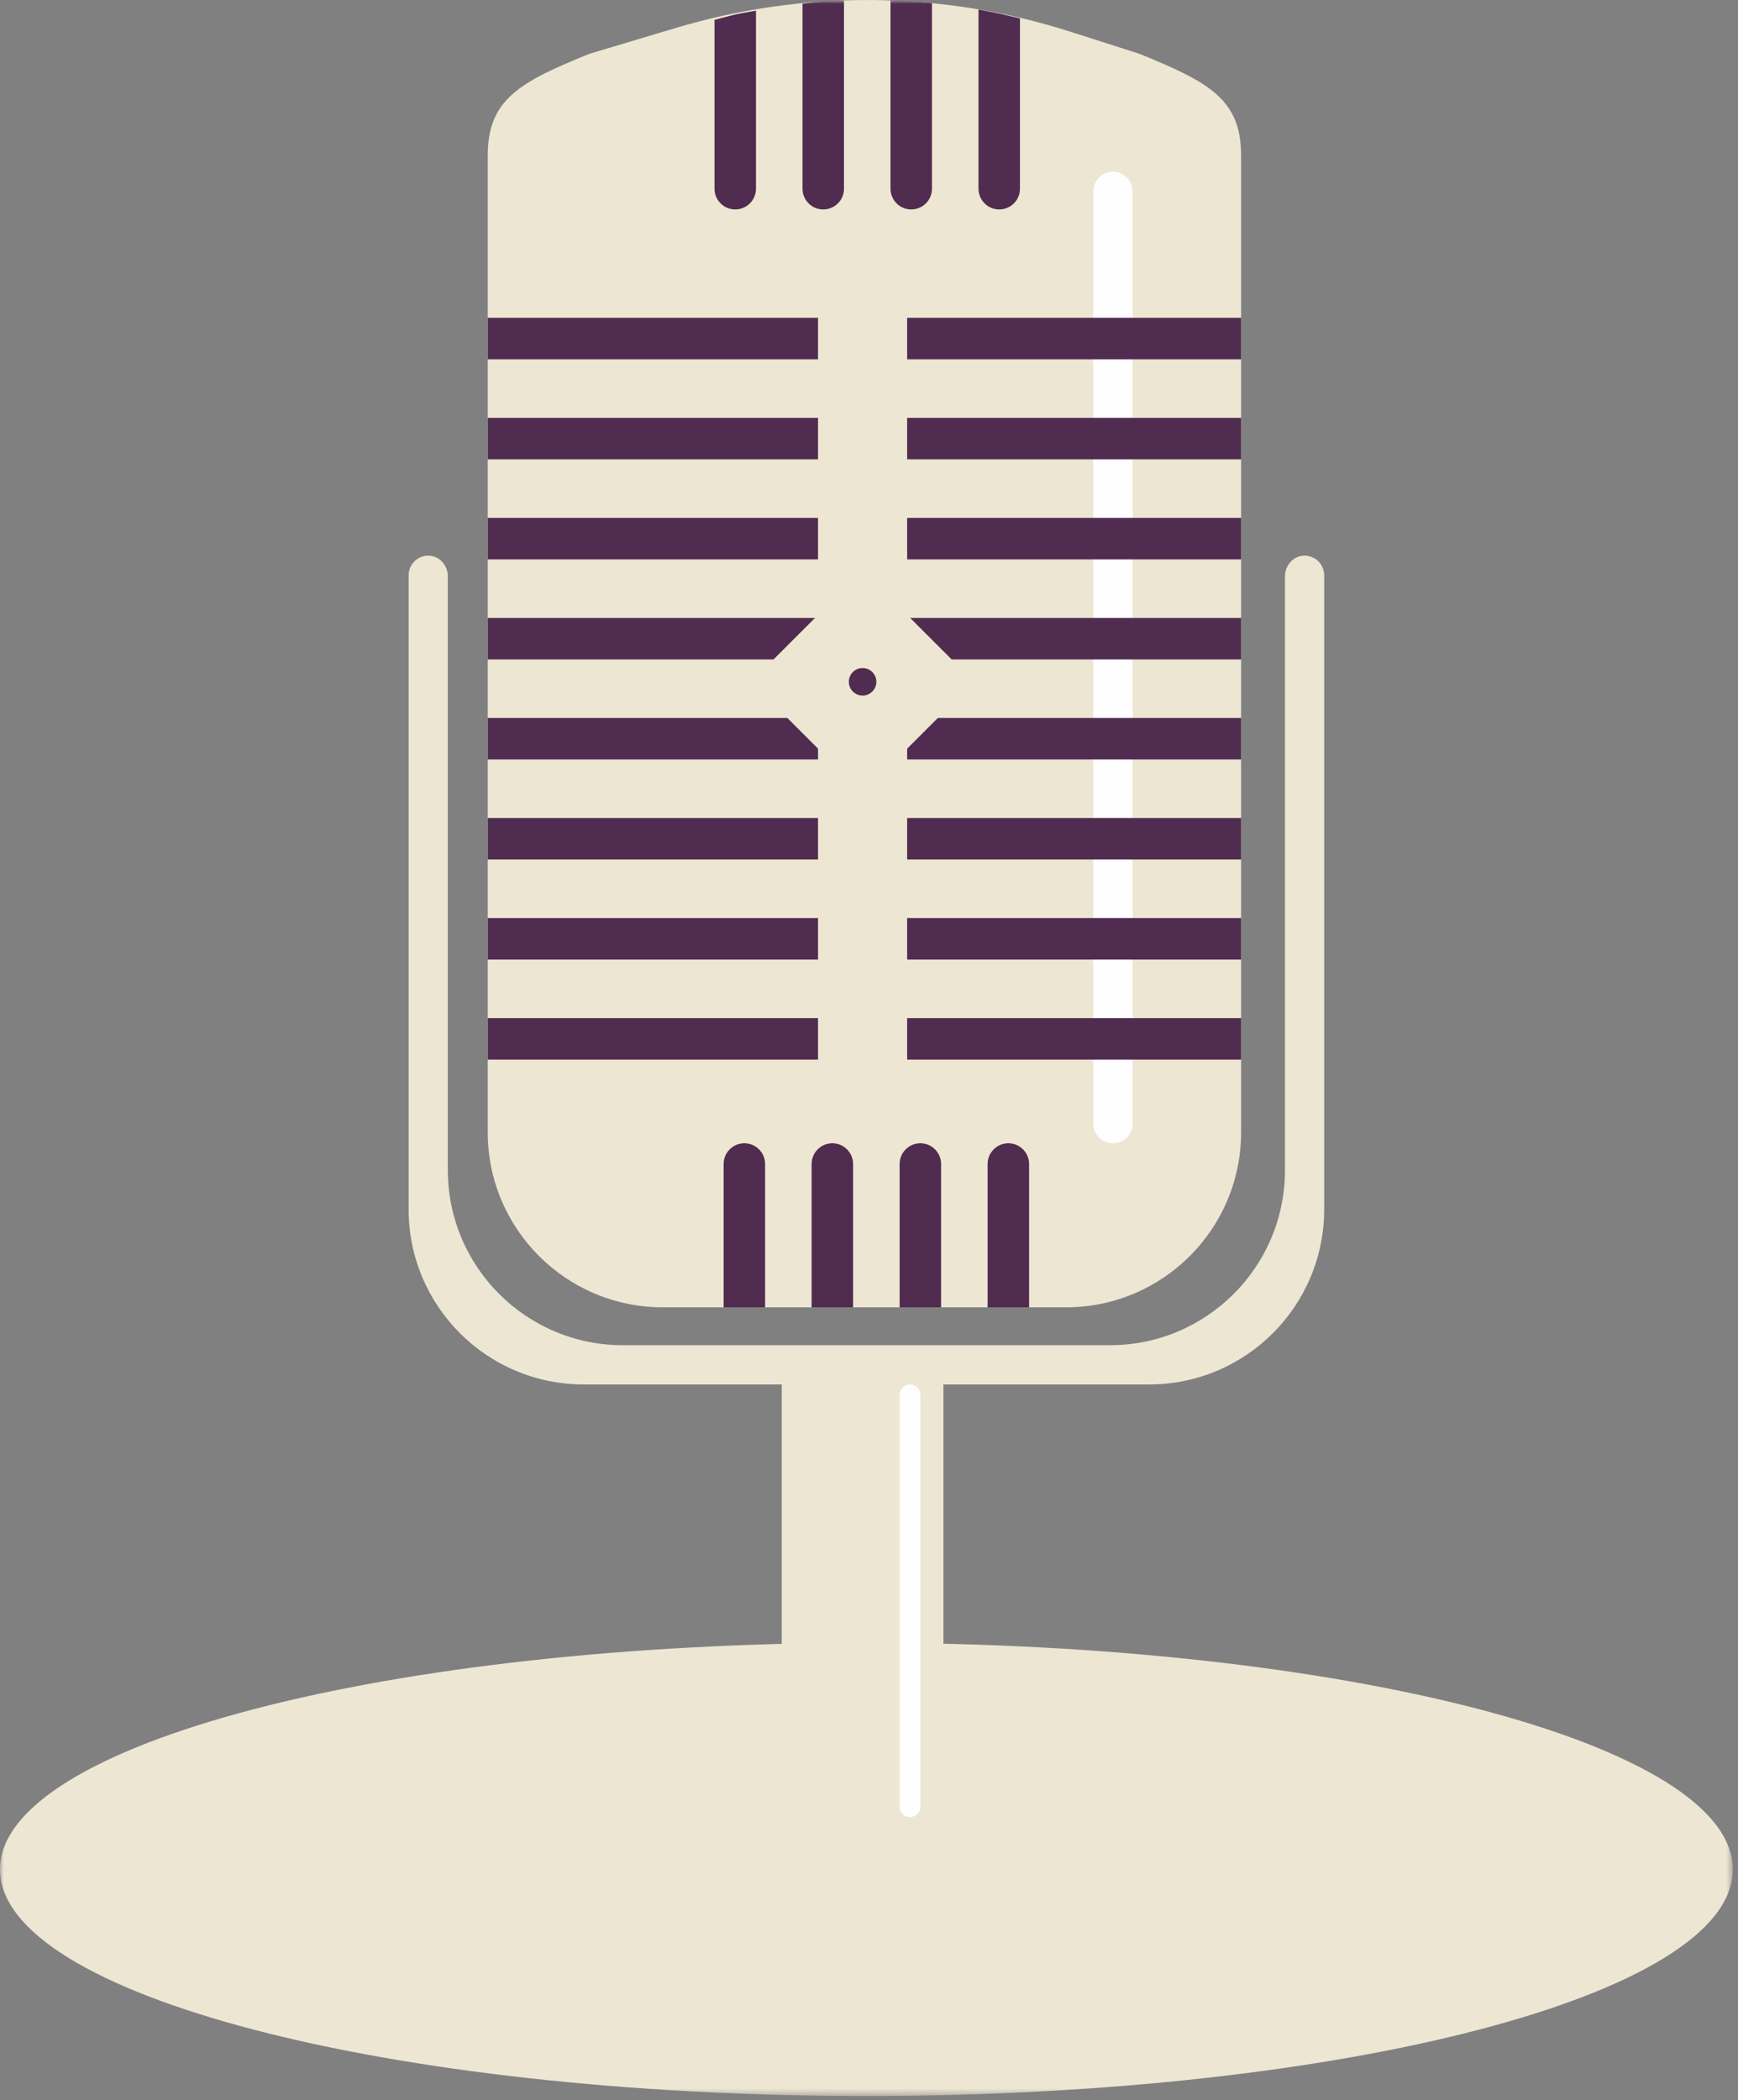 <?xml version="1.0" encoding="UTF-8"?>
<svg width="221px" height="267px" viewBox="0 0 221 267" version="1.1" xmlns="http://www.w3.org/2000/svg" xmlns:xlink="http://www.w3.org/1999/xlink">
    <rect x="0" y="0" width="221" height="267" fill="#808080" stroke="none"/>
    <!-- Generator: sketchtool 46.2 (44496) - http://www.bohemiancoding.com/sketch -->
    <title>1D402810-1C0D-46CE-BC5A-BCD12C8CDA8B</title>
    <desc>Created with sketchtool.</desc>
    <defs>
        <polygon id="path-1" points="0 266.461 220.339 266.461 220.339 0 0 0"></polygon>
    </defs>
    <g id="Page-1" stroke="none" stroke-width="1" fill="none" fill-rule="evenodd">
        <g id="PAGE-5---OBJETS-DE-REUNION" transform="translate(-160, -232)">
            <g id="micro" transform="translate(160, 232)">
                <path d="M135.555,166.196 L84.279,166.196 C71.985,166.196 62.018,156.229 62.018,143.935 L62.018,19.794 C62.018,12.663 66.015,10.453 74.983,6.829 L85.88,3.568 C102.3,-1.346 119.823,-1.18 136.147,4.044 L144.85,6.829 C153.823,10.464 157.816,12.663 157.816,19.794 L157.816,143.935 C157.816,156.229 147.849,166.196 135.555,166.196 Z" id="Fill-1" fill="#EDE6D3"></path>
                <path d="M141.518,145.341 L141.518,145.341 C140.137,145.341 139.018,144.222 139.018,142.841 L139.018,24.341 C139.018,22.96 140.137,21.841 141.518,21.841 C142.899,21.841 144.018,22.96 144.018,24.341 L144.018,142.841 C144.018,144.222 142.899,145.341 141.518,145.341" id="Fill-3" fill="#FEFEFE"></path>
                <mask id="mask-2" fill="white">
                    <use xlink:href="#path-1"></use>
                </mask>
                <g id="Clip-6"></g>
                <polygon id="Fill-5" fill="#502C50" mask="url(#mask-2)" points="62.018 45.681 157.816 45.681 157.816 40.407 62.018 40.407"></polygon>
                <polygon id="Fill-7" fill="#502C50" mask="url(#mask-2)" points="62.018 58.399 157.816 58.399 157.816 53.125 62.018 53.125"></polygon>
                <polygon id="Fill-8" fill="#502C50" mask="url(#mask-2)" points="62.018 71.117 157.816 71.117 157.816 65.843 62.018 65.843"></polygon>
                <polygon id="Fill-9" fill="#502C50" mask="url(#mask-2)" points="62.018 83.835 157.816 83.835 157.816 78.561 62.018 78.561"></polygon>
                <polygon id="Fill-10" fill="#502C50" mask="url(#mask-2)" points="62.018 96.553 157.816 96.553 157.816 91.279 62.018 91.279"></polygon>
                <polygon id="Fill-11" fill="#502C50" mask="url(#mask-2)" points="62.018 109.271 157.816 109.271 157.816 103.997 62.018 103.997"></polygon>
                <polygon id="Fill-12" fill="#502C50" mask="url(#mask-2)" points="62.018 121.989 157.816 121.989 157.816 116.715 62.018 116.715"></polygon>
                <polygon id="Fill-13" fill="#502C50" mask="url(#mask-2)" points="62.018 134.707 157.816 134.707 157.816 129.433 62.018 129.433"></polygon>
                <polygon id="Fill-14" fill="#EDE6D3" mask="url(#mask-2)" points="104.018 141.341 115.351 141.341 115.351 32.008 104.018 32.008"></polygon>
                <polygon id="Fill-15" fill="#EDE6D3" mask="url(#mask-2)" points="109.685 100.841 95.518 86.674 109.685 72.508 123.851 86.674"></polygon>
                <path d="M111.435,86.675 C111.435,87.641 110.651,88.425 109.685,88.425 C108.718,88.425 107.935,87.641 107.935,86.675 C107.935,85.708 108.718,84.925 109.685,84.925 C110.651,84.925 111.435,85.708 111.435,86.675" id="Fill-16" fill="#502C50" mask="url(#mask-2)"></path>
                <path d="M90.855,23.989 L90.855,2.533 C90.855,2.533 92.833,1.995 93.492,1.847 C94.151,1.7 96.128,1.353 96.128,1.353 L96.128,23.989 C96.128,25.446 94.948,26.626 93.492,26.626 C92.036,26.626 90.855,25.446 90.855,23.989" id="Fill-17" fill="#502C50" mask="url(#mask-2)"></path>
                <path d="M102.045,23.989 L102.045,0.473 C102.045,0.473 104.052,0.215 104.711,0.169 C105.37,0.123 107.318,0.072 107.318,0.072 L107.318,23.989 C107.318,25.446 106.138,26.626 104.682,26.626 C103.226,26.626 102.045,25.446 102.045,23.989" id="Fill-18" fill="#502C50" mask="url(#mask-2)"></path>
                <path d="M113.234,23.989 L113.234,0.043 C113.234,0.043 115.212,0.121 115.871,0.174 C116.53,0.227 118.507,0.393 118.507,0.393 L118.507,23.989 C118.507,25.446 117.327,26.626 115.871,26.626 C114.415,26.626 113.234,25.446 113.234,23.989" id="Fill-19" fill="#502C50" mask="url(#mask-2)"></path>
                <path d="M124.424,23.989 L124.424,1.215 C124.424,1.215 126.401,1.59 127.061,1.73 C127.719,1.871 129.696,2.34 129.696,2.34 L129.696,23.989 C129.696,25.446 128.517,26.626 127.061,26.626 C125.605,26.626 124.424,25.446 124.424,23.989" id="Fill-20" fill="#502C50" mask="url(#mask-2)"></path>
                <path d="M130.856,147.978 C130.856,146.522 129.675,145.341 128.219,145.341 C126.762,145.341 125.582,146.522 125.582,147.978 L125.582,166.196 L130.856,166.196 L130.856,147.978 Z" id="Fill-21" fill="#502C50" mask="url(#mask-2)"></path>
                <path d="M119.667,147.978 C119.667,146.522 118.486,145.341 117.03,145.341 C115.573,145.341 114.393,146.522 114.393,147.978 L114.393,166.196 L119.667,166.196 L119.667,147.978 Z" id="Fill-22" fill="#502C50" mask="url(#mask-2)"></path>
                <path d="M108.477,147.978 C108.477,146.522 107.296,145.341 105.84,145.341 C104.383,145.341 103.203,146.522 103.203,147.978 L103.203,166.196 L108.477,166.196 L108.477,147.978 Z" id="Fill-23" fill="#502C50" mask="url(#mask-2)"></path>
                <path d="M97.288,147.978 C97.288,146.522 96.107,145.341 94.651,145.341 C93.194,145.341 92.014,146.522 92.014,147.978 L92.014,166.196 L97.288,166.196 L97.288,147.978 Z" id="Fill-24" fill="#502C50" mask="url(#mask-2)"></path>
                <path d="M165.63,70.653 C164.332,70.783 163.394,71.972 163.394,73.276 L163.394,148.754 C163.394,161.048 153.427,171.014 141.133,171.014 L79.207,171.014 C66.913,171.014 56.946,161.048 56.946,148.754 L56.946,73.276 C56.946,71.972 56.008,70.783 54.71,70.653 C53.217,70.504 51.959,71.672 51.959,73.134 L51.959,153.741 C51.959,166.035 61.925,176.002 74.22,176.002 L146.12,176.002 C158.415,176.002 168.381,166.035 168.381,153.741 L168.381,73.134 C168.381,71.672 167.123,70.504 165.63,70.653" id="Fill-25" fill="#EDE6D3" mask="url(#mask-2)"></path>
                <path d="M220.339,237.655 C220.339,253.564 171.014,266.462 110.169,266.462 C49.325,266.462 0.001,253.564 0.001,237.655 C0.001,221.746 49.325,208.848 110.169,208.848 C171.014,208.848 220.339,221.746 220.339,237.655" id="Fill-26" fill="#EDE6D3" mask="url(#mask-2)"></path>
                <polygon id="Fill-27" fill="#EDE6D3" mask="url(#mask-2)" points="99.408 252.977 119.963 252.977 119.963 172.579 99.408 172.579"></polygon>
                <path d="M115.711,231.007 L115.711,231.007 C114.983,231.007 114.393,230.417 114.393,229.689 L114.393,177.32 C114.393,176.592 114.983,176.002 115.711,176.002 C116.44,176.002 117.03,176.592 117.03,177.32 L117.03,229.689 C117.03,230.417 116.44,231.007 115.711,231.007" id="Fill-28" fill="#FEFEFE" mask="url(#mask-2)"></path>
            </g>
        </g>
    </g>
</svg>